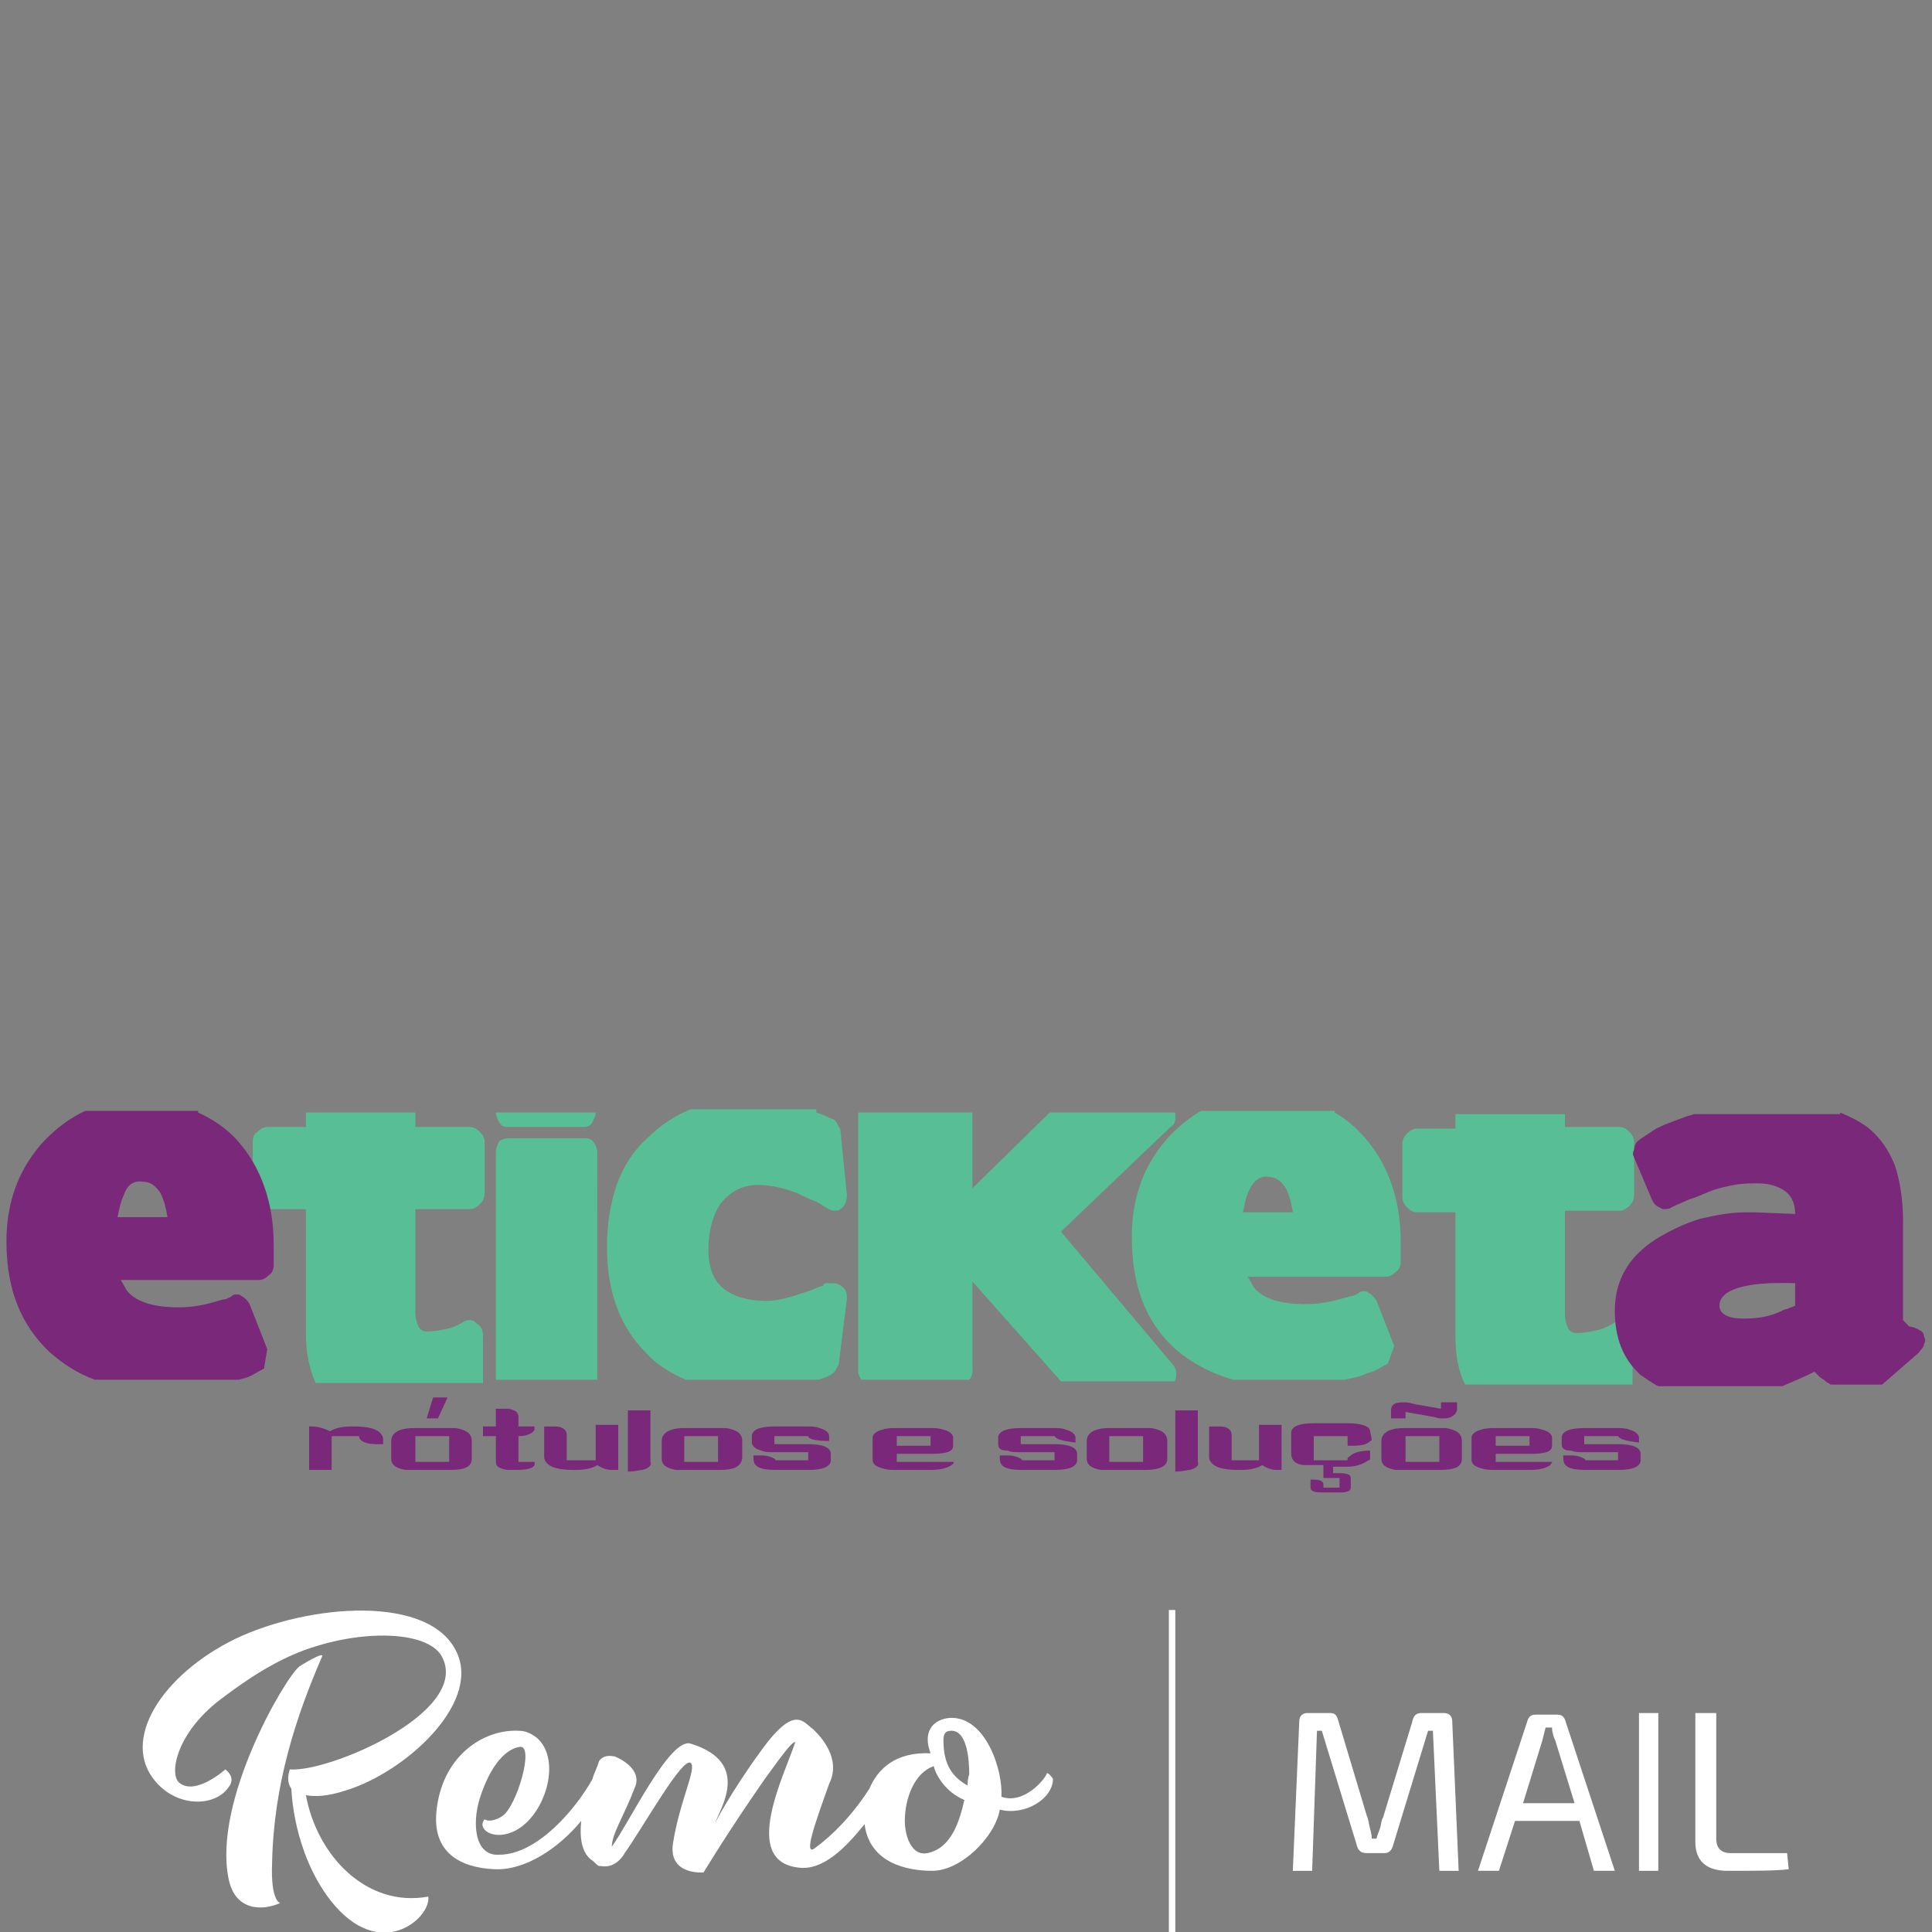 <?xml version="1.0" encoding="utf-8"?>
<!-- Generator: Adobe Illustrator 21.0.0, SVG Export Plug-In . SVG Version: 6.00 Build 0)  -->
<svg version="1.1" id="Layer_1" xmlns="http://www.w3.org/2000/svg" xmlns:xlink="http://www.w3.org/1999/xlink" x="0px" y="0px"
	 viewBox="0 0 120 120" style="enable-background:new 0 0 120 120;" xml:space="preserve">
<rect x="0" y="0" width="120" height="120" fill="#808080" stroke="none"/>
<style type="text/css">
	.st0{display:none;fill:#FF0000;}
	.st1{display:none;fill:#FFFFFF;}
	.st2{fill:#FFFFFF;}
	.st3{opacity:0.8;}
	.st4{fill:none;stroke:#FFFFFF;stroke-width:0.75;stroke-miterlimit:10;}
	.st5{fill-rule:evenodd;clip-rule:evenodd;fill:#57BE95;}
	.st6{fill:#7A2879;}
	.st7{fill-rule:evenodd;clip-rule:evenodd;fill:#7A2879;}
</style>
<rect x="-76" y="-42" class="st0" width="566" height="197"/>
<rect x="24" class="st1" width="70" height="93"/>
<g>
	<g id="remo">
		<g>
			<path class="st2" d="M21.5,111.2c-1.2,0.4-2,0.4-2.5,0.3c0.7,3.8,3.8,7,7.6,6.3c0.2,1.3-3,4.2-6.1,0.2c-2.3-3-2.4-6.8-2.4-6.9
				c-0.3-0.4-0.2-0.9-0.1-1.2c2.4,0.2,11.1-3.5,9.5-6.9c-0.7-1.6-4.4-1.8-7.7-0.8c-2.5,0.7-4.7,2.3-5.9,3.2
				c-2.9,2.1-3.4,4.7-2.8,5.3c1,0.9,2.9-0.8,2.9-0.8s0.7,0.5,0.2,1.1c-0.8,1.2-3.1,1.3-4.5-0.3c-2.3-2.6,0.4-6.7,4.9-8.9
				c4.6-2.2,12.2-2.8,13.8,0.9C29.8,105.9,25.1,110.1,21.5,111.2z M14.2,116.7c-1-4.8,3.5-12.5,4.4-13.2c0,0,1.6-1,1.4-0.6
				c-1.6,3.7-3,7.9-3.1,12.8c-0.1,2.4,0.5,2.5,0.5,2.5C16.3,118.7,14.6,118.7,14.2,116.7z"/>
		</g>
		<g>
			<path class="st2" d="M65,110.2c-0.1,0.3-1.4,1.9-2.8,1.4c0.1-1.7-1-5-3.2-4.9c-1.1,0.1-1.7,0.9-1.2,2.2c-2.2-0.1-3.3,1-3.8,2.2
				c-1.1,1.7-2.3,2.9-3.4,3.7c-0.7,0.5,0-1.5,0.9-4c0.8-1.6-0.6-3-0.9-3.3c0,0-0.1-0.1-0.1-0.1c-0.6-0.4-1.1-1.6-3.2,1.3
				c-1.9,2.6-3,4.7-2.9,4.6c0.2-0.8,2.4-3.8-1.5-5c-1.3-0.4-3.8,4.9-4.9,6.4c0-0.8,0.8-2,1.4-3.6c0.5-1-0.5-1.7-1.2-2
				c-0.5-0.1-0.8,0-1,0.3c-0.1,0.4-0.3,0.7-0.4,1.1c-1,1.8-3.4,4.7-5.8,4.7c-1.5,0.1-1.7-1.9-1.2-3.5c0.7-2.2,1.7-3.1,2.5-3.2
				c0.9-0.1-0.2,3.7-1.1,4.3c-0.3,0.2-0.8,0.4-1.1,0.2c-0.5,0.6,0.5,1.3,1.7,0.8c2-0.8,3.2-4.5,1.5-5.9c-0.3-0.2-0.6-0.4-1.1-0.4
				c-2.2-0.1-4.8,1.6-5.1,5.1c-0.2,2.4,1.4,3.4,3.6,3.5c1.9,0.1,4-1.3,5.4-3c-0.1,1,0,1.9,0.6,2.4c0.2,0.1,0.3,0.3,0.5,0.4
				c0,0,0,0,0,0l0.1,0v0c1,0.2,1.5-0.8,1.5-0.8c1.2-1.7,3.6-6,4.1-5.6c0.4,0.3-0.7,2.4-1.1,5c-0.3,2,1.9,1.8,1.9,1.8
				s1.5-2.5,3.8-5.8c1.3-1.8,1.7-2.3,1.9-2.3c-0.7,2.1-3.4,7.4,0.2,7.8c1.5,0.2,2.9-1.2,4.1-2.7c0.3,2.4,2.6,2.9,4.2,2.9
				c1.8,0,3.9-2.1,4.2-3.8c1.6,0.4,3.3-0.7,3.3-1.9C65.3,110.3,65,110,65,110.2z M57.6,115.1c-1,0.2-1.4-1.1-1.4-2
				c0-1.4,0.6-3,1.8-3.4c0.1,0.5,0.7,1.6,1.9,2.1C59.6,113.1,59.1,114.8,57.6,115.1z M60.1,110.9c-1.1-0.6-1.5-1.5-1.5-2.8
				c0-0.4,0.1-0.6,0.5-0.6c1,0,1.1,1.9,1.1,2.7C60.1,110.5,60.1,110.7,60.1,110.9z"/>
		</g>
	</g>
	<g>
		<path class="st2" d="M88.3,106.4h1.4c0.3,0,0.5,0.2,0.5,0.5l0.4,9.3h-1.2l-0.4-8.7h-0.3l-2.2,7.2c-0.1,0.3-0.3,0.4-0.5,0.4h-1.1
			c-0.3,0-0.5-0.1-0.6-0.4l-2.2-7.2h-0.3l-0.3,8.7h-1.2l0.4-9.3c0-0.3,0.2-0.5,0.5-0.5h1.4c0.3,0,0.4,0.1,0.5,0.4l1.8,6
			c0.1,0.2,0.1,0.4,0.2,0.8c0.1,0.3,0.1,0.5,0.1,0.6h0.3c0-0.1,0.1-0.3,0.2-0.6c0.1-0.3,0.1-0.6,0.2-0.7l1.8-5.9
			C87.8,106.5,88,106.4,88.3,106.4z"/>
		<path class="st2" d="M98.1,113.1h-4l-1,3.1h-1.3l3.1-9.4c0.1-0.2,0.2-0.3,0.5-0.3h1.3c0.3,0,0.4,0.1,0.5,0.3l3.1,9.4h-1.3
			L98.1,113.1z M97.8,112l-1.2-3.9c-0.1-0.2-0.2-0.5-0.2-0.8h-0.4l-0.2,0.8l-1.2,3.9H97.8z"/>
		<path class="st2" d="M103,116.2h-1.2v-9.8h1.2V116.2z"/>
		<path class="st2" d="M106.6,106.4v7.8c0,0.6,0.3,0.9,0.9,0.9h3.5l0.1,1c-0.8,0.1-2.1,0.1-3.8,0.1c-1.3,0-2-0.6-2-1.8v-8H106.6z"/>
	</g>
	<g>
		<rect x="72.6" y="100" class="st2" width="0.4" height="20"/>
	</g>
</g>
<g>
	<path class="st5" d="M31,70.9c-0.1,0.2-0.2,0.4-0.2,0.6v14.2h6.3V71.6c0-0.2-0.1-0.5-0.2-0.6c-0.1-0.2-0.3-0.3-0.5-0.3h-4.8
		C31.3,70.7,31.1,70.8,31,70.9 M77.6,73.9c-0.2,0.4-0.3,0.9-0.4,1.4h3.1c-0.1-0.7-0.3-1.3-0.5-1.6c-0.3-0.4-0.6-0.6-1-0.6
		C78.3,73,77.9,73.3,77.6,73.9z M97.2,69.1l0,0.9h3.4c0.2,0,0.4,0.1,0.6,0.3c0.2,0.2,0.3,0.4,0.3,0.7v3.2c0,0.3-0.1,0.5-0.3,0.7
		c-0.2,0.2-0.4,0.3-0.6,0.3h-3.4v6.4c0,0.4,0.1,0.7,0.2,0.9c0.1,0.2,0.3,0.3,0.5,0.3c0.5,0,1-0.1,1.4-0.2c0.4-0.1,0.7-0.3,0.9-0.4
		c0.1-0.1,0.3-0.1,0.4-0.1c0.2,0,0.3,0.1,0.4,0.2c0.3,0.2,0.4,0.4,0.4,0.8v2.9H91c-0.4-0.8-0.6-1.8-0.6-3v-7.7h-2.4
		c-0.2,0-0.4-0.1-0.6-0.3c-0.2-0.2-0.3-0.4-0.3-0.7v-3.2c0-0.3,0.1-0.5,0.3-0.7c0.2-0.2,0.4-0.3,0.6-0.3h2.4v-0.9H97.2z M82.9,69.1
		c0.7,0.4,1.3,0.9,1.9,1.6c1.4,1.6,2.2,3.8,2.2,6.4v1.3c0,0.2-0.1,0.5-0.3,0.6c-0.2,0.2-0.4,0.3-0.6,0.3h-8.6
		c0.2,0.3,0.3,0.6,0.5,0.8c0.6,0.6,1.6,0.9,3.1,0.9c0.7,0,1.4-0.1,2.1-0.3c0.4-0.1,0.6-0.2,0.8-0.2c0.2-0.1,0.3-0.1,0.4-0.2
		c0.1-0.1,0.2-0.1,0.3-0.1c0.1,0,0.2,0,0.3,0.1c0.2,0.1,0.4,0.3,0.5,0.5l1.1,2.8l-0.4,1.1c-0.4,0.2-0.8,0.5-1.3,0.6
		c-0.4,0.2-0.9,0.3-1.4,0.4h-6.9c-1.4-0.4-2.7-1.1-3.7-2c-1.8-1.7-2.6-3.9-2.6-6.9c0-2.5,0.8-4.6,2.4-6.3c0.6-0.6,1.2-1.1,1.9-1.5
		H82.9z M60.4,69.1v4.7l4.8-4.7h7.8c0,0.1,0,0.2,0,0.4c0,0.2-0.1,0.4-0.3,0.5l-6.8,6.5l6.9,8.2c0.3,0.3,0.3,0.7,0.2,1
		c0,0.1,0,0.1-0.1,0.1h-7l-5.5-6.2v5.6c0,0.2-0.1,0.4-0.2,0.5h-6.7c-0.1-0.2-0.2-0.3-0.2-0.5V69.1H60.4z M50.7,69.1
		c0.4,0.1,0.7,0.3,1,0.4c0.1,0,0.2,0.1,0.3,0.3c0.1,0.2,0.2,0.3,0.2,0.4l0.4,4c0,0.4-0.1,0.7-0.4,0.9c-0.1,0.1-0.3,0.1-0.4,0.1
		c-0.2,0-0.3-0.1-0.5-0.2c-0.2-0.1-0.4-0.3-0.7-0.4c-0.3-0.1-0.7-0.3-1.1-0.5c-0.8-0.3-1.6-0.5-2.4-0.5c-1,0-1.7,0.4-2.3,1.1
		c-0.5,0.7-0.8,1.7-0.8,2.9c0,1.1,0.3,1.9,0.9,2.4c0.6,0.5,1.5,0.8,2.7,0.8c0.7,0,1.4-0.2,2.3-0.5c0.3-0.1,0.6-0.2,0.8-0.3
		c0.2-0.1,0.4-0.1,0.5-0.2h-0.1c0.1-0.1,0.2-0.1,0.3-0.1c0.1,0,0.2,0,0.3,0c0.3,0,0.5,0.1,0.7,0.3c0.2,0.2,0.2,0.4,0.2,0.7l-0.5,4
		c0,0.1-0.1,0.2-0.2,0.4c-0.1,0.2-0.2,0.2-0.3,0.3c-0.2,0.1-0.4,0.2-0.8,0.3h-8.2c-0.9-0.4-1.8-0.9-2.5-1.7
		c-1.6-1.6-2.4-3.8-2.4-6.5c0-1.5,0.2-2.7,0.6-3.9c0.4-1.1,1-2.1,1.9-2.9c0.8-0.8,1.7-1.4,2.7-1.8H50.7z M37,69.1
		c0,0.2-0.1,0.4-0.2,0.6c-0.1,0.2-0.3,0.3-0.5,0.3h-4.8c-0.2,0-0.4-0.1-0.5-0.3c-0.1-0.2-0.2-0.4-0.2-0.6H37z M25.8,69.1l0,0.9h3.4
		c0.2,0,0.4,0.1,0.6,0.3c0.2,0.2,0.3,0.4,0.3,0.6v3.2c0,0.3-0.1,0.5-0.3,0.7c-0.2,0.2-0.4,0.3-0.6,0.3h-3.4v6.4
		c0,0.4,0.1,0.7,0.2,0.9c0.1,0.2,0.3,0.3,0.5,0.3c0.5,0,1-0.1,1.4-0.2c0.4-0.1,0.7-0.3,0.9-0.4c0.1-0.1,0.3-0.1,0.4-0.1
		c0.2,0,0.3,0.1,0.4,0.2c0.3,0.2,0.4,0.4,0.4,0.8v2.9H19.6C19.2,85,19,84,19,82.8v-7.7h-2.4c-0.2,0-0.4-0.1-0.6-0.3
		c-0.2-0.2-0.3-0.4-0.3-0.7v-3.2c0-0.3,0.1-0.5,0.3-0.6c0.2-0.2,0.4-0.3,0.6-0.3H19v-0.9H25.8z"/>
	<path class="st6" d="M23.4,89.7c-0.7,0-1.1-0.2-1.1-0.5h-1.7v2.1h-1.4v-2.7h0.2c0.3,0,0.7,0.1,1.1,0.3c0.3-0.2,0.8-0.3,1.3-0.3
		c0.4,0,0.8,0,1.2,0.1c0.5,0.1,0.8,0.4,0.8,0.7v0.3H23.4z"/>
	<path class="st6" d="M27.2,88.1h-0.7l0.4-1.3h0.9L27.2,88.1z M25.8,89.2v1.6h2.1v-1.6H25.8z M27.9,91.3h-2.2c-0.2,0-0.3,0-0.5,0
		c-0.6-0.1-0.9-0.3-0.9-0.7v-1.1c0-0.5,0.5-0.8,1.4-0.8h2.2c0.2,0,0.3,0,0.4,0c0.6,0.1,1,0.3,1,0.8v1.1
		C29.3,91.1,28.9,91.3,27.9,91.3z"/>
	<path class="st6" d="M32,91.3c-0.1,0-0.3,0-0.5,0c-0.5-0.1-0.7-0.2-0.7-0.5v-1.6H30v-0.6h0.8v-1.1c0.4,0,0.7,0,0.8,0
		c0.4,0.1,0.6,0.2,0.6,0.5v0.6h1c0,0.1,0,0.1,0,0.2c-0.1,0.2-0.4,0.4-1,0.4v1.6h1C33.3,91.2,32.8,91.3,32,91.3"/>
	<path class="st6" d="M38.4,91.3h-0.2c0,0-0.1,0-0.2,0c-0.3,0-0.6-0.1-0.9-0.3c-0.3,0.2-0.8,0.3-1.3,0.3c-0.4,0-0.8,0-1.2-0.1
		c-0.5-0.1-0.8-0.4-0.8-0.7v-1.9h0.4c0.1,0,0.2,0,0.3,0c0.4,0,0.7,0.2,0.7,0.5v1.6H37v-2.2h1.4V91.3z"/>
	<path class="st6" d="M39.9,91.3c-0.2,0-0.4,0.1-0.9,0.1v-3.8h1.4v3.2C40.5,91,40.3,91.2,39.9,91.3"/>
	<path class="st6" d="M42.5,89.2v1.6h2.1v-1.6H42.5z M44.7,91.3h-2.2c-0.2,0-0.3,0-0.5,0c-0.6-0.1-0.9-0.3-0.9-0.7v-1.1
		c0-0.5,0.5-0.8,1.4-0.8h2.2c0.2,0,0.3,0,0.4,0c0.6,0.1,1,0.3,1,0.8v1.1C46,91.1,45.6,91.3,44.7,91.3z"/>
	<path class="st6" d="M50.2,89.2h-2.1v0.5h2.1c0.9,0,1.4,0.2,1.4,0.6v0.4c0,0.4-0.5,0.6-1.4,0.6h-2c-1,0-1.4-0.2-1.4-0.7v-0.2h0.5
		c0.4,0,0.6,0.1,0.8,0.2c0.1,0.1,0.1,0.1,0.1,0.1h2v-0.5h-2c-0.4,0-0.7,0-0.9-0.1c-0.4-0.1-0.6-0.3-0.6-0.5v-0.4
		c0-0.4,0.5-0.6,1.4-0.6h2c0.3,0,0.6,0,0.8,0.1c0.4,0.1,0.6,0.3,0.6,0.5v0.3C50.7,89.5,50.2,89.4,50.2,89.2"/>
	<path class="st6" d="M55.7,89.2v0.6h2.1v-0.6H55.7z M59.1,91c-0.3,0.2-0.7,0.3-1.3,0.3h-2.1c-0.3,0-0.6,0-0.9-0.1
		c-0.4-0.1-0.6-0.3-0.6-0.5v-1.4c0-0.2,0.2-0.4,0.6-0.5c0.3-0.1,0.6-0.1,0.9-0.1h2.1c0.3,0,0.5,0,0.8,0.1c0.4,0.1,0.6,0.3,0.6,0.5
		v0.5c0,0.4-0.5,0.5-1.4,0.5h-2.1v0.5h3.5C59.3,90.9,59.2,90.9,59.1,91z"/>
	<path class="st6" d="M65.5,89.2h-2.1v0.5h2.1c0.9,0,1.4,0.2,1.4,0.6v0.4c0,0.4-0.5,0.6-1.4,0.6h-2c-1,0-1.4-0.2-1.4-0.7v-0.2h0.5
		c0.4,0,0.6,0.1,0.8,0.2c0.1,0.1,0.1,0.1,0.1,0.1h2v-0.5h-2c-0.4,0-0.7,0-0.9-0.1C62.2,90.1,62,90,62,89.7v-0.4
		c0-0.4,0.5-0.6,1.4-0.6h2c0.3,0,0.6,0,0.8,0.1c0.4,0.1,0.6,0.3,0.6,0.5v0.3C66,89.5,65.6,89.4,65.5,89.2"/>
	<path class="st6" d="M68.9,89.2v1.6H71v-1.6H68.9z M71.1,91.3h-2.2c-0.2,0-0.3,0-0.5,0c-0.6-0.1-0.9-0.3-0.9-0.7v-1.1
		c0-0.5,0.5-0.8,1.4-0.8h2.2c0.2,0,0.3,0,0.4,0c0.6,0.1,1,0.3,1,0.8v1.1C72.5,91.1,72,91.3,71.1,91.3z"/>
	<path class="st6" d="M73.9,91.3c-0.2,0-0.4,0.1-0.9,0.1v-3.8h1.4v3.2C74.5,91,74.3,91.2,73.9,91.3"/>
	<path class="st6" d="M79.7,91.3h-0.2c0,0-0.1,0-0.2,0c-0.3,0-0.6-0.1-0.9-0.3c-0.3,0.2-0.8,0.3-1.3,0.3c-0.4,0-0.8,0-1.2-0.1
		c-0.5-0.1-0.8-0.4-0.8-0.7v-1.9h0.4c0.1,0,0.2,0,0.3,0c0.4,0,0.7,0.2,0.7,0.5v1.6h1.7v-2.2h1.4V91.3z"/>
	<path class="st6" d="M85.2,89.4c0,0.1-0.1,0.1-0.2,0.2c-0.3,0.2-0.7,0.2-1.3,0.2v-0.6h-2.1v1.5h2.1l0-0.1c0-0.1,0.1-0.1,0.2-0.2
		c0.2-0.2,0.7-0.3,1.2-0.3v0.4c0,0.1,0,0.2-0.1,0.2c-0.3,0.2-0.7,0.4-1.3,0.4h-0.9v0.4h0.4c0.5,0,0.7,0.1,0.7,0.3v0.6
		c0,0.2-0.2,0.3-0.7,0.3h-1.1c-0.5,0-0.7-0.1-0.7-0.3v-0.5h0.1c0.5,0,0.7,0.1,0.7,0.3v0.2h1v-0.6h-1v-0.8h-0.6c-0.2,0-0.4,0-0.5,0
		c-0.6,0-0.9-0.3-0.9-0.7v-1.3c0-0.4,0.5-0.6,1.4-0.6h2.1c0.9,0,1.4,0.2,1.4,0.5L85.2,89.4L85.2,89.4z"/>
	<path class="st6" d="M87.3,89.2v1.6h2.1v-1.6H87.3z M89.7,88.1c0,0-0.1,0-0.1,0h-0.1c-0.2,0-0.4-0.1-0.5-0.1l-1.7-0.3v0.4h-0.9
		v-0.5c0-0.4,0.3-0.5,0.8-0.5c0.1,0,0.3,0,0.6,0.1l1.7,0.3v-0.4h1v0.5C90.4,87.9,90.1,88.1,89.7,88.1z M89.4,91.3h-2.2
		c-0.2,0-0.3,0-0.5,0c-0.6-0.1-0.9-0.3-0.9-0.7v-1.1c0-0.5,0.5-0.8,1.4-0.8h2.2c0.2,0,0.3,0,0.4,0c0.6,0.1,1,0.3,1,0.8v1.1
		C90.8,91.1,90.4,91.3,89.4,91.3z"/>
	<path class="st6" d="M92.9,89.2v0.6H95v-0.6H92.9z M96.3,91c-0.3,0.2-0.7,0.3-1.3,0.3h-2.1c-0.3,0-0.6,0-0.9-0.1
		c-0.4-0.1-0.6-0.3-0.6-0.5v-1.4c0-0.2,0.2-0.4,0.6-0.5c0.3-0.1,0.6-0.1,0.9-0.1H95c0.3,0,0.5,0,0.8,0.1c0.4,0.1,0.6,0.3,0.6,0.5
		v0.5c0,0.4-0.5,0.5-1.4,0.5h-2.1v0.5h3.5C96.4,90.9,96.3,90.9,96.3,91z"/>
	<path class="st6" d="M100.5,89.2h-2.1v0.5h2.1c0.9,0,1.4,0.2,1.4,0.6v0.4c0,0.4-0.5,0.6-1.4,0.6h-2c-1,0-1.4-0.2-1.4-0.7v-0.2h0.5
		c0.4,0,0.6,0.1,0.8,0.2c0.1,0.1,0.1,0.1,0.1,0.1h2v-0.5h-2c-0.4,0-0.7,0-0.9-0.1C97.2,90.1,97,90,97,89.7v-0.4
		c0-0.4,0.5-0.6,1.4-0.6h2c0.3,0,0.6,0,0.8,0.1c0.4,0.1,0.6,0.3,0.6,0.5v0.3C101,89.5,100.6,89.4,100.5,89.2"/>
	<path class="st7" d="M106.8,81.1c0,0.5,0.5,0.8,1.5,0.8c0.8,0,1.5-0.1,2.2-0.4c0.2-0.1,0.4-0.2,0.5-0.2c0.2-0.1,0.3-0.1,0.5-0.2
		v-1.4h-0.1C108.4,79.6,106.8,80.1,106.8,81.1 M7.7,74.2c-0.2,0.4-0.3,0.9-0.4,1.4h3.1c-0.1-0.7-0.3-1.3-0.5-1.6
		c-0.3-0.4-0.6-0.6-1-0.6C8.3,73.3,7.9,73.6,7.7,74.2z M114.3,69.1c0.7,0.3,1.3,0.6,1.8,1c0.7,0.6,1.2,1.3,1.6,2.3
		c0.3,0.9,0.5,2.1,0.5,3.4V82l0.2,0.2l0.2,0.2c0.2,0,0.4,0.1,0.6,0.2c0.2,0.1,0.3,0.2,0.3,0.4c0.1,0.2,0.1,0.3,0,0.5
		c0,0.2-0.2,0.3-0.3,0.5l-2.3,2h-3.2c-0.1-0.1-0.2-0.1-0.3-0.2c-0.1-0.1-0.3-0.2-0.4-0.3c-0.1-0.1-0.2-0.2-0.3-0.3
		c-0.6,0.3-1.3,0.6-2,0.9h-7.7c-0.4-0.2-0.8-0.5-1.1-0.7c-1.1-1-1.6-2.3-1.6-4c0-1.8,0.8-3.3,2.5-4.4c0.8-0.5,1.8-1,2.8-1.3
		c0.9-0.2,1.8-0.4,2.8-0.4c0.2,0,0.4,0,0.6,0l2.5,0.1c0-0.6-0.2-1.1-0.6-1.4c-0.4-0.3-1-0.5-1.7-0.5c-0.5,0-1,0-1.5,0.1
		c-0.5,0.1-1,0.2-1.5,0.4c-0.5,0.2-0.9,0.4-1.3,0.5c-0.4,0.2-0.7,0.3-1.1,0.5c-0.1,0.1-0.3,0.1-0.4,0.1c-0.1,0-0.2,0-0.3-0.1
		c-0.3-0.1-0.4-0.3-0.5-0.5l-1.1-2.6c-0.1-0.2-0.1-0.3,0-0.5c0-0.2,0.1-0.4,0.2-0.5c0.2-0.2,0.6-0.4,1-0.7c0.5-0.3,1.1-0.5,1.9-0.8
		c0.2-0.1,0.4-0.1,0.6-0.2H114.3z M12.3,69.1c0.9,0.4,1.8,1,2.5,1.8c1.4,1.6,2.2,3.8,2.2,6.4v1.3c0,0.2-0.1,0.5-0.3,0.6
		c-0.2,0.2-0.4,0.3-0.6,0.3H7.5c0.2,0.3,0.3,0.6,0.5,0.8c0.6,0.6,1.6,0.9,3.1,0.9c0.7,0,1.4-0.1,2.1-0.3c0.4-0.1,0.6-0.2,0.8-0.2
		c0.2-0.1,0.3-0.1,0.4-0.2c0.1-0.1,0.2-0.1,0.3-0.1c0.1,0,0.2,0,0.3,0.1c0.2,0.1,0.4,0.3,0.5,0.5l1.1,2.8L16.4,85
		c-0.4,0.2-0.8,0.5-1.2,0.6c-0.1,0-0.3,0.1-0.4,0.1H5.9c-1.1-0.4-2-1-2.8-1.7c-1.8-1.7-2.7-3.9-2.7-6.9c0-2.5,0.8-4.6,2.4-6.3
		c0.8-0.8,1.6-1.4,2.5-1.8H12.3z"/>
</g>
</svg>
